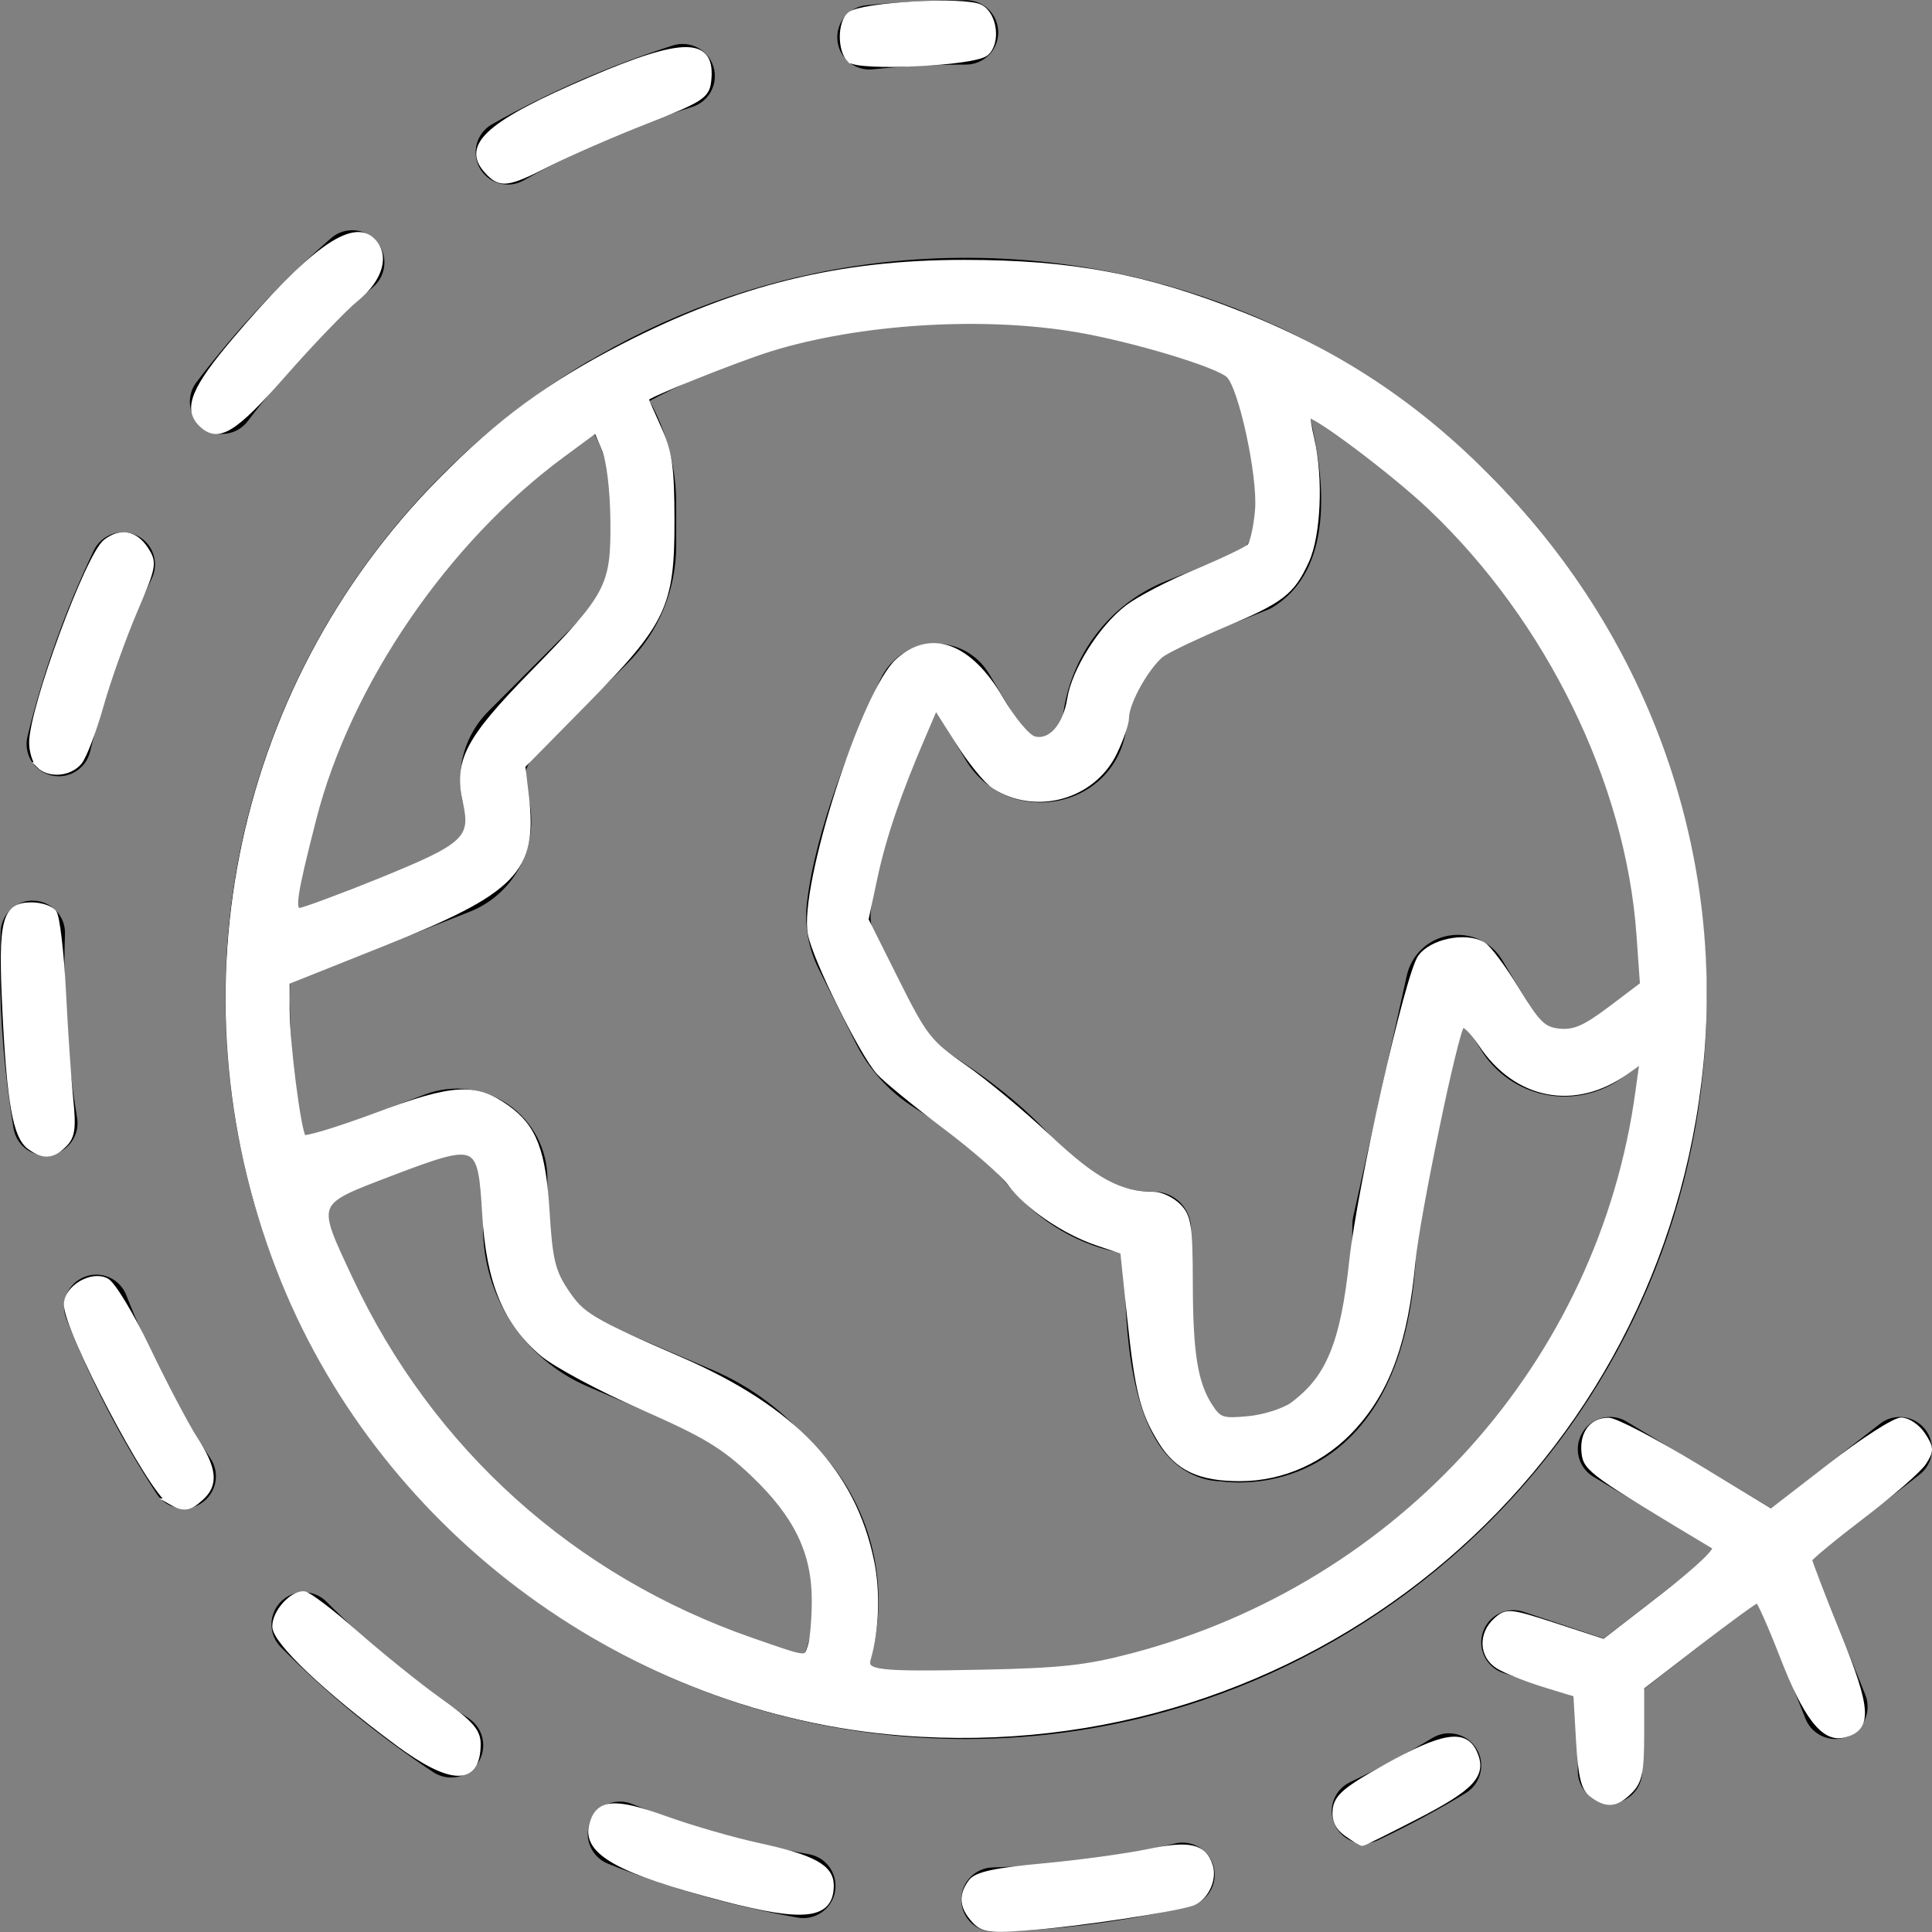 <?xml version="1.0" encoding="UTF-8" standalone="no"?>
<!-- Generator: Adobe Illustrator 19.0.0, SVG Export Plug-In . SVG Version: 6.00 Build 0)  -->

<svg
   xmlns:dc="http://purl.org/dc/elements/1.1/"
   xmlns:cc="http://creativecommons.org/ns#"
   xmlns:rdf="http://www.w3.org/1999/02/22-rdf-syntax-ns#"
   xmlns:svg="http://www.w3.org/2000/svg"
   xmlns="http://www.w3.org/2000/svg"
   xmlns:sodipodi="http://sodipodi.sourceforge.net/DTD/sodipodi-0.dtd"
   xmlns:inkscape="http://www.inkscape.org/namespaces/inkscape"
   version="1.1"
   id="Capa_1"
   x="0px"
   y="0px"
   viewBox="0 0 511.995 511.995"
   style="enable-background:new 0 0 511.995 511.995;"
   xml:space="preserve"
   sodipodi:docname="travel.svg"
   inkscape:version="0.92.1 r15371"><rect x="0" y="0" width="511.995" height="511.995" fill="#808080" stroke="none"/><defs
   id="defs318" /><sodipodi:namedview
   pagecolor="#ffffff"
   bordercolor="#666666"
   borderopacity="1"
   objecttolerance="10"
   gridtolerance="10"
   guidetolerance="10"
   inkscape:pageopacity="0"
   inkscape:pageshadow="2"
   inkscape:window-width="1304"
   inkscape:window-height="745"
   id="namedview316"
   showgrid="false"
   inkscape:zoom="0.65187044"
   inkscape:cx="274.49505"
   inkscape:cy="217.48439"
   inkscape:window-x="-8"
   inkscape:window-y="-8"
   inkscape:window-maximized="1"
   inkscape:current-layer="Capa_1" />
<g
   id="g187">
	<g
   id="g185">
		<path
   d="M256,68.316c-108.22,0-196.267,88.047-196.267,196.267S147.78,460.849,256,460.849s196.267-88.047,196.267-196.267    S364.22,68.316,256,68.316z M256,443.782c-98.807,0-179.2-80.384-179.2-179.2s80.393-179.2,179.2-179.2    c98.816,0,179.2,80.384,179.2,179.2S354.816,443.782,256,443.782z"
   id="path183" />
	</g>
</g>
<g
   id="g193">
	<g
   id="g191">
		<path
   d="M338.364,86.449c-0.785-0.358-1.613-0.606-2.466-0.717l-1.971-0.265c-3.038-0.435-6.05,0.836-7.902,3.268    c-1.86,2.432-2.278,5.658-1.101,8.482c5.862,14.012,12.843,42.334,3.917,48.836l-19.78,7.91    c-14.976,5.99-25.472,19.746-27.392,35.951l-0.128,0.981c-0.469,3.396-3.243,4.318-4.412,4.557    c-2.116,0.427-4.941-0.085-6.562-2.799l-8.474-14.123c-3.115-5.197-8.866-8.286-14.839-7.919    c-6.016,0.307-11.332,3.883-13.892,9.344c-7.62,16.273-17.186,39.757-19.507,59.204c-0.717,6.033,0.358,12.126,3.106,17.63    l9.839,19.678c3.49,6.963,8.841,12.868,15.488,17.067c6.127,3.866,17.485,11.665,24.721,20.403    c8.235,9.958,19.328,16.393,31.241,18.313c-0.478,15.983,0.572,42.257,11.452,53.862c3.806,4.053,8.576,6.281,13.858,6.46    c0.956,0.128,2.637,0.299,4.813,0.299c6.332,0,16.905-1.434,26.573-9.421c13.466-11.127,20.369-30.703,20.523-58.189l12.22-55.006    l4.642,7.731c3.772,6.289,10.078,10.709,17.28,12.126c7.202,1.417,14.711-0.307,20.591-4.71l18.654-13.995    c2.15-1.613,3.413-4.139,3.413-6.827C452.267,188.405,407.552,118.483,338.364,86.449z M419.959,271.75    c-2.048,1.527-4.565,2.099-7.066,1.613c-2.509-0.486-4.617-1.971-5.931-4.164l-8.849-14.754    c-2.918-4.873-8.414-7.433-14.046-6.519c-5.606,0.913-10.027,5.086-11.264,10.633l-14.199,63.906    c-0.137,0.606-0.205,1.229-0.205,1.852c0,22.161-4.881,37.999-14.114,45.807c-8.439,7.134-18.091,5.589-18.398,5.547    c-1.101-0.205-1.937,0.683-3.729-1.229c-5.316-5.675-8.004-25.481-6.536-48.179c0.171-2.697-0.794-5.385-2.645-7.356    c-1.86-1.988-4.506-3.123-7.236-3.123c-9.566,0-18.893-4.634-25.591-12.715c-8.303-10.044-20.224-18.577-28.757-23.962    c-4.011-2.534-7.236-6.084-9.327-10.266l-9.839-19.678c-1.254-2.509-1.749-5.274-1.425-7.987    c2.091-17.459,11.529-39.953,17.399-52.642l7.74,12.894c5.12,8.533,14.771,12.723,24.619,10.735    c9.549-1.954,16.58-9.387,17.894-18.953l0.179-1.348c1.169-9.941,7.595-18.389,16.768-22.059l20.574-8.226    c0.427-0.171,0.853-0.384,1.254-0.623c16.213-9.847,14.114-33.417,9.856-50.671c52.847,31.292,86.588,88.175,88.064,150.076    L419.959,271.75z"
   id="path189" />
	</g>
</g>
<g
   id="g199">
	<g
   id="g197">
		<path
   d="M215.765,382.948l-5.171-5.163c-6.272-6.281-13.594-11.23-21.751-14.729l-26.317-11.281    c-10.607-4.548-17.459-14.942-17.459-26.487v-12.843c0-7.859-3.857-15.215-10.317-19.695c-6.46-4.471-14.711-5.487-22.067-2.739    l-40.977,15.36c-4.113,1.545-6.391,5.956-5.248,10.206c19.208,71.535,78.524,127.078,151.117,141.491    c0.563,0.111,1.126,0.162,1.673,0.162c3.746,0,7.142-2.466,8.209-6.187l3.123-10.94    C236.382,419.787,230.707,397.882,215.765,382.948z M214.17,435.411l-0.922,3.209c-60.271-14.805-109.397-60.826-128.128-120.047    l33.553-12.578c2.159-0.819,4.471-0.529,6.357,0.785c1.886,1.306,2.97,3.371,2.97,5.666v12.843    c0,18.381,10.914,34.935,27.802,42.172l26.317,11.281c6.161,2.645,11.682,6.383,16.41,11.11l5.171,5.163    C214.255,405.57,218.274,421.049,214.17,435.411z"
   id="path195" />
	</g>
</g>
<g
   id="g205">
	<g
   id="g203">
		<path
   d="M166.545,97.918c-2.671-3.294-7.356-4.122-11-1.946c-56.354,33.647-92.066,92.749-95.522,158.089    c-0.154,2.893,1.169,5.666,3.516,7.364c1.476,1.075,3.226,1.621,5.001,1.621c1.05,0,2.099-0.196,3.089-0.572l52.932-20.89    c12.681-5.077,19.226-19.191,14.908-32.145c-1.05-3.166-0.239-6.596,2.116-8.96l24.593-24.593    c8.397-8.388,13.022-19.55,13.022-31.428v-11.102C179.2,120.557,174.703,107.97,166.545,97.918z M162.133,144.45    c0,7.322-2.85,14.191-8.03,19.362l-24.593,24.593c-6.955,6.963-9.344,17.084-6.229,26.419c1.468,4.395-0.759,9.182-5.052,10.897    l-39.953,15.838c6.63-51.618,35.422-97.809,79.172-126.643c3.055,5.675,4.685,12.023,4.685,18.432V144.45z"
   id="path201" />
	</g>
</g>
<g
   id="g211">
	<g
   id="g209">
		<path
   d="M256,0.049c-8.823,0-17.724,0.452-26.453,1.348c-4.685,0.478-8.098,4.676-7.62,9.361c0.452,4.395,4.164,7.663,8.482,7.663    c0.29,0,0.589-0.017,0.879-0.051c8.149-0.828,16.461-1.254,24.713-1.254c4.71,0,8.533-3.823,8.533-8.533S260.71,0.049,256,0.049z"
   id="path207" />
	</g>
</g>
<g
   id="g217">
	<g
   id="g215">
		<path
   d="M20.429,296.207c-2.227-13.176-3.362-26.684-3.362-40.158c0-2.85,0.051-5.692,0.154-8.533    c0.162-4.71-3.524-8.653-8.235-8.823c-4.668-0.247-8.653,3.524-8.823,8.235C0.051,249.956,0,252.994,0,256.049    c0,14.421,1.212,28.894,3.593,43.008c0.708,4.164,4.318,7.108,8.405,7.108c0.478,0,0.956-0.034,1.442-0.119    C18.082,305.261,21.214,300.857,20.429,296.207z"
   id="path213" />
	</g>
</g>
<g
   id="g223">
	<g
   id="g221">
		<path
   d="M55.826,386.558c-8.91-13.637-16.436-28.22-22.367-43.35c-1.724-4.386-6.673-6.554-11.059-4.83    c-4.386,1.715-6.554,6.665-4.83,11.059c6.357,16.213,14.421,31.838,23.962,46.447c1.638,2.509,4.369,3.866,7.151,3.866    c1.604,0,3.226-0.452,4.668-1.382C57.293,395.791,58.403,390.5,55.826,386.558z"
   id="path219" />
	</g>
</g>
<g
   id="g229">
	<g
   id="g227">
		<path
   d="M36.215,141.89c-4.25-2.022-9.344-0.222-11.375,4.028c-7.518,15.744-13.423,32.316-17.553,49.246    c-1.117,4.582,1.682,9.199,6.264,10.316c0.683,0.162,1.365,0.239,2.031,0.239c3.84,0,7.33-2.62,8.286-6.511    c3.857-15.795,9.361-31.258,16.375-45.943C42.274,149.007,40.473,143.921,36.215,141.89z"
   id="path225" />
	</g>
</g>
<g
   id="g235">
	<g
   id="g233">
		<path
   d="M99.772,63.937c-3.098-3.55-8.482-3.925-12.041-0.819c-13.133,11.469-25.139,24.32-35.678,38.187    c-2.85,3.746-2.125,9.105,1.63,11.955c1.544,1.178,3.354,1.741,5.154,1.741c2.577,0,5.12-1.169,6.801-3.371    c9.839-12.953,21.052-24.951,33.315-35.652C102.503,72.88,102.87,67.487,99.772,63.937z"
   id="path231" />
	</g>
</g>
<g
   id="g241">
	<g
   id="g239">
		<path
   d="M214.366,491.381c-16.034-2.825-31.821-7.305-46.908-13.329c-4.386-1.749-9.344,0.375-11.093,4.762    c-1.749,4.369,0.384,9.335,4.762,11.085c16.171,6.46,33.092,11.264,50.278,14.285c0.495,0.085,0.99,0.128,1.485,0.128    c4.07,0,7.672-2.918,8.405-7.048C222.106,496.621,219.008,492.2,214.366,491.381z"
   id="path237" />
	</g>
</g>
<g
   id="g247">
	<g
   id="g245">
		<path
   d="M321.681,494.863c-1.092-4.591-5.709-7.407-10.274-6.332c-15.77,3.746-32.043,5.888-48.375,6.357    c-4.71,0.128-8.422,4.062-8.286,8.772c0.137,4.625,3.925,8.286,8.525,8.286c0.077,0,0.162,0,0.256-0.008    c17.493-0.503,34.927-2.79,51.823-6.801C319.932,504.045,322.765,499.445,321.681,494.863z"
   id="path243" />
	</g>
</g>
<g
   id="g253">
	<g
   id="g251">
		<path
   d="M189.039,17.593c-1.425-4.489-6.229-6.963-10.718-5.547c-16.606,5.282-32.734,12.314-47.932,20.89    c-4.105,2.321-5.547,7.526-3.234,11.631c1.57,2.773,4.463,4.335,7.441,4.335c1.417,0,2.859-0.358,4.181-1.101    c14.174-8.004,29.227-14.566,44.715-19.49C187.981,26.886,190.464,22.082,189.039,17.593z"
   id="path249" />
	</g>
</g>
<g
   id="g259">
	<g
   id="g257">
		<path
   d="M124.245,455.396c-13.551-8.969-26.24-19.379-37.726-30.933c-3.319-3.337-8.73-3.362-12.066-0.034    c-3.337,3.328-3.354,8.73-0.034,12.075c12.305,12.373,25.899,23.526,40.405,33.135c1.451,0.956,3.089,1.417,4.702,1.417    c2.765,0,5.478-1.34,7.117-3.831C129.246,463.298,128.171,457.999,124.245,455.396z"
   id="path255" />
	</g>
</g>
<g
   id="g265">
	<g
   id="g263">
		<path
   d="M391.305,463.452c-2.449-4.028-7.697-5.325-11.725-2.876c-7.014,4.25-14.336,8.175-21.76,11.682    c-4.258,2.014-6.093,7.091-4.079,11.358c1.459,3.089,4.523,4.898,7.723,4.898c1.22,0,2.458-0.265,3.644-0.819    c7.962-3.755,15.804-7.962,23.322-12.518C392.457,472.727,393.745,467.479,391.305,463.452z"
   id="path261" />
	</g>
</g>
<g
   id="g271">
	<g
   id="g269">
		<path
   d="M510.2,378.809c-2.901-3.729-8.269-4.395-11.972-1.502l-76.8,59.733c-2.074,1.621-3.294,4.105-3.294,6.741v25.6    c0,4.71,3.823,8.533,8.533,8.533c4.71,0,8.533-3.823,8.533-8.533v-21.427l73.498-57.173    C512.418,387.889,513.092,382.53,510.2,378.809z"
   id="path267" />
	</g>
</g>
<g
   id="g277">
	<g
   id="g275">
		<path
   d="M429.372,435.684l-25.6-8.533c-4.489-1.51-9.31,0.93-10.795,5.393c-1.493,4.471,0.922,9.301,5.393,10.795l25.6,8.533    c0.896,0.299,1.809,0.444,2.697,0.444c3.575,0,6.903-2.261,8.098-5.837C436.258,442.007,433.843,437.177,429.372,435.684z"
   id="path273" />
	</g>
</g>
<g
   id="g283">
	<g
   id="g281">
		<path
   d="M494.319,449.133l-17.067-42.667c-0.691-1.732-1.937-3.191-3.533-4.147l-42.667-25.6    c-4.045-2.423-9.284-1.118-11.708,2.927c-2.424,4.045-1.118,9.284,2.927,11.708l40.201,24.124l16,40.004    c1.34,3.337,4.54,5.367,7.927,5.367c1.058,0,2.133-0.196,3.166-0.623C493.944,458.477,496.068,453.51,494.319,449.133z"
   id="path279" />
	</g>
</g>
<g
   id="g285">
</g>
<g
   id="g287">
</g>
<g
   id="g289">
</g>
<g
   id="g291">
</g>
<g
   id="g293">
</g>
<g
   id="g295">
</g>
<g
   id="g297">
</g>
<g
   id="g299">
</g>
<g
   id="g301">
</g>
<g
   id="g303">
</g>
<g
   id="g305">
</g>
<g
   id="g307">
</g>
<g
   id="g309">
</g>
<g
   id="g311">
</g>
<g
   id="g313">
</g>
<path
   style="opacity:1;vector-effect:none;fill:#ffffff;fill-opacity:1;stroke:#ffffff;stroke-width:1.534px;stroke-linecap:butt;stroke-linejoin:miter;stroke-miterlimit:4;stroke-dasharray:none;stroke-dashoffset:0;stroke-opacity:1"
   d="m 225.175,15.769 c -2.515,-2.609 -2.458,-9.755 0.096,-11.874 3.091,-2.565 30.47,-4.092 34.519,-1.926 3.767,2.016 4.646,9.442 1.433,12.109 -3.169,2.63 -33.759,4.065 -36.047,1.691 z"
   id="path322"
   inkscape:connector-curvature="0" /><path
   style="opacity:1;vector-effect:none;fill:#ffffff;fill-opacity:1;stroke:#ffffff;stroke-width:1.534px;stroke-linecap:butt;stroke-linejoin:miter;stroke-miterlimit:4;stroke-dasharray:none;stroke-dashoffset:0;stroke-opacity:1"
   d="m 129.017,45.189 c -6.022,-6.654 0.714,-12.561 27.344,-23.98 24.954,-10.701 32.613,-10.622 31.341,0.319 -0.449,3.861 -1.974,4.832 -16.602,10.569 -8.859,3.475 -20.402,8.507 -25.652,11.182 -11.14,5.677 -12.843,5.875 -16.431,1.91 z"
   id="path324"
   inkscape:connector-curvature="0" /><path
   style="opacity:1;vector-effect:none;fill:#ffffff;fill-opacity:1;stroke:#ffffff;stroke-width:1.534px;stroke-linecap:butt;stroke-linejoin:miter;stroke-miterlimit:4;stroke-dasharray:none;stroke-dashoffset:0;stroke-opacity:1"
   d="m 53.285,112.266 c -4.009,-4.009 -1.833,-9.298 9.151,-22.236 19.891,-23.429 31.016,-31.48 36.256,-26.24 3.843,3.843 2.102,10.043 -4.306,15.331 C 91.007,81.91 82.334,90.923 75.115,99.15 61.905,114.203 57.731,116.711 53.285,112.266 Z"
   id="path326"
   inkscape:connector-curvature="0" /><path
   style="opacity:1;vector-effect:none;fill:#ffffff;fill-opacity:1;stroke:#ffffff;stroke-width:1.534px;stroke-linecap:butt;stroke-linejoin:miter;stroke-miterlimit:4;stroke-dasharray:none;stroke-dashoffset:0;stroke-opacity:1"
   d="m 10.332,202.775 c -1.012,-1.012 -1.841,-3.701 -1.841,-5.975 0,-9.055 14.921,-49.591 19.568,-53.163 3.871,-2.975 7.737,-2.28 10.463,1.882 2.372,3.62 2.233,4.399 -2.935,16.491 -2.983,6.98 -6.986,18.214 -8.894,24.964 -1.908,6.75 -4.475,13.48 -5.705,14.957 -2.578,3.096 -7.977,3.524 -10.657,0.844 z"
   id="path328"
   inkscape:connector-curvature="0" /><path
   style="opacity:1;vector-effect:none;fill:#ffffff;fill-opacity:1;stroke:#ffffff;stroke-width:1.534px;stroke-linecap:butt;stroke-linejoin:miter;stroke-miterlimit:4;stroke-dasharray:none;stroke-dashoffset:0;stroke-opacity:1"
   d="m 7.865,303.854 c -3.694,-2.701 -5.285,-11.637 -6.483,-36.412 -1.143,-23.623 -0.15,-27.544 6.976,-27.544 2.398,0 5.042,0.863 5.876,1.918 0.834,1.055 1.953,10.547 2.488,21.093 0.535,10.547 1.402,23.357 1.927,28.468 0.776,7.557 0.469,9.777 -1.643,11.889 -3.119,3.119 -5.472,3.271 -9.14,0.588 z"
   id="path330"
   inkscape:connector-curvature="0" /><path
   style="opacity:1;vector-effect:none;fill:#ffffff;fill-opacity:1;stroke:#ffffff;stroke-width:1.534px;stroke-linecap:butt;stroke-linejoin:miter;stroke-miterlimit:4;stroke-dasharray:none;stroke-dashoffset:0;stroke-opacity:1"
   d="m 45.075,397.867 c -5.219,-3.047 -27.38,-45.271 -27.38,-52.169 0,-4.345 6.652,-8.274 10.511,-6.208 1.676,0.897 6.594,9.057 10.929,18.134 4.335,9.077 9.914,19.67 12.397,23.541 5.213,8.127 5.652,12.167 1.709,15.735 -3.194,2.89 -4.588,3.055 -8.166,0.966 z"
   id="path332"
   inkscape:connector-curvature="0" /><path
   style="opacity:1;vector-effect:none;fill:#ffffff;fill-opacity:1;stroke:#ffffff;stroke-width:1.534px;stroke-linecap:butt;stroke-linejoin:miter;stroke-miterlimit:4;stroke-dasharray:none;stroke-dashoffset:0;stroke-opacity:1"
   d="M 105.173,461.698 C 86.394,447.748 72.921,434.936 72.921,431.028 c 0,-3.71 4.294,-8.578 7.566,-8.578 1.075,0 7.324,4.738 13.885,10.529 6.561,5.791 16.5,13.79 22.085,17.776 8.241,5.88 10.156,8.031 10.156,11.408 0,10.373 -7.056,10.22 -21.44,-0.465 z"
   id="path334"
   inkscape:connector-curvature="0" /><path
   style="opacity:1;vector-effect:none;fill:#ffffff;fill-opacity:1;stroke:#ffffff;stroke-width:1.534px;stroke-linecap:butt;stroke-linejoin:miter;stroke-miterlimit:4;stroke-dasharray:none;stroke-dashoffset:0;stroke-opacity:1"
   d="m 191.81,503.069 c -27.732,-7.237 -36.788,-12.269 -34.922,-19.405 1.608,-6.149 5.875,-6.519 19.299,-1.674 6.905,2.492 18.077,5.724 24.827,7.181 14.472,3.125 19.176,5.695 19.176,10.476 0,8.177 -6.947,9.014 -28.38,3.421 z"
   id="path336"
   inkscape:connector-curvature="0" /><path
   style="opacity:1;vector-effect:none;fill:#ffffff;fill-opacity:1;stroke:#ffffff;stroke-width:1.534px;stroke-linecap:butt;stroke-linejoin:miter;stroke-miterlimit:4;stroke-dasharray:none;stroke-dashoffset:0;stroke-opacity:1"
   d="m 258.148,508.77 c -3.161,-3.493 -3.391,-6.544 -0.757,-10.051 1.441,-1.919 6.216,-2.953 19.219,-4.161 9.516,-0.884 21.915,-2.574 27.553,-3.756 11.044,-2.315 14.853,-1.463 16.488,3.689 1.179,3.714 -1.365,8.776 -4.965,9.88 -5.621,1.723 -29.296,5.291 -41.814,6.302 -11.715,0.946 -13.323,0.751 -15.724,-1.902 z"
   id="path338"
   inkscape:connector-curvature="0" /><path
   style="opacity:1;vector-effect:none;fill:#ffffff;fill-opacity:1;stroke:#ffffff;stroke-width:1.534px;stroke-linecap:butt;stroke-linejoin:miter;stroke-miterlimit:4;stroke-dasharray:none;stroke-dashoffset:0;stroke-opacity:1"
   d="m 356.974,485.965 c -2.433,-1.704 -3.354,-3.676 -3.026,-6.479 0.385,-3.292 2.857,-5.358 13.511,-11.289 14.897,-8.294 20.705,-9.234 23.201,-3.754 2.651,5.818 -0.392,9.166 -15.351,16.892 -7.539,3.894 -13.961,7.079 -14.272,7.079 -0.311,0 -2.139,-1.102 -4.063,-2.449 z"
   id="path340"
   inkscape:connector-curvature="0" /><path
   style="opacity:1;vector-effect:none;fill:#ffffff;fill-opacity:1;stroke:#ffffff;stroke-width:1.534px;stroke-linecap:butt;stroke-linejoin:miter;stroke-miterlimit:4;stroke-dasharray:none;stroke-dashoffset:0;stroke-opacity:1"
   d="m 421.97,475.603 c -2.223,-1.626 -2.988,-4.722 -3.546,-14.351 l -0.711,-12.279 -8.637,-2.668 c -4.75,-1.468 -10.19,-3.654 -12.088,-4.86 -4.249,-2.697 -4.485,-8.38 -0.499,-11.987 2.816,-2.549 3.543,-2.479 15.8,1.512 l 12.848,4.184 15.567,-12.089 c 9.857,-7.655 14.893,-12.493 13.731,-13.19 -32.43,-19.43 -34.056,-20.596 -34.546,-24.793 -0.6,-5.147 2.037,-8.672 6.435,-8.602 1.795,0.029 12.214,5.481 23.153,12.117 l 19.889,12.066 15.648,-12.117 c 8.606,-6.665 17.071,-12.117 18.81,-12.117 1.739,0 4.293,1.726 5.675,3.835 2.247,3.429 2.27,4.206 0.219,7.335 -1.261,1.925 -8.589,8.302 -16.284,14.17 -7.695,5.868 -13.99,11.07 -13.99,11.561 0,0.49 3.418,9.344 7.596,19.675 8.094,20.015 8.4,24.931 1.664,26.693 -5.301,1.386 -10.008,-4.624 -16.256,-20.756 -3.186,-8.226 -6.195,-14.955 -6.685,-14.952 -0.49,0.003 -7.622,5.198 -15.849,11.546 l -14.957,11.541 v 12.232 c 0,10.186 -0.513,12.745 -3.068,15.3 -3.598,3.598 -6.026,3.842 -9.919,0.995 z"
   id="path342"
   inkscape:connector-curvature="0" /><path
   style="opacity:1;vector-effect:none;fill:#ffffff;fill-opacity:1;stroke:#ffffff;stroke-width:1.534px;stroke-linecap:butt;stroke-linejoin:miter;stroke-miterlimit:4;stroke-dasharray:none;stroke-dashoffset:0;stroke-opacity:1"
   d="M 238.969,459.16 C 167.046,453.464 102.474,406.246 75.254,339.444 45.408,266.198 61.767,183.004 116.98,127.252 c 15.551,-15.703 28.718,-25.365 48.271,-35.421 30.236,-15.551 57.29,-22.206 90.222,-22.194 28.56,0.01 48,3.662 73.696,13.845 26.773,10.61 48.516,25.403 68.738,46.765 40.154,42.42 59.185,99.419 52.233,156.441 -12.867,105.529 -105.115,180.873 -211.169,172.474 z m 61.068,-20.262 c 71.44,-18.744 124.415,-77.883 134.148,-149.756 l 1.122,-8.283 -4.408,3.139 c -13.579,9.669 -29.064,6.691 -38.377,-7.381 -2.242,-3.389 -4.572,-5.615 -5.177,-4.948 -1.76,1.94 -11.906,50.791 -12.997,62.574 -1.936,20.908 -6.505,33.745 -15.604,43.838 -7.87,8.73 -18.71,13.655 -30.097,13.674 -10.723,0.018 -16.546,-2.722 -20.96,-9.865 -4.79,-7.75 -6.19,-13.339 -8.231,-32.849 l -1.822,-17.417 -6.883,-2.327 c -8.705,-2.943 -18.786,-9.837 -22.965,-15.705 -1.776,-2.495 -9.588,-9.326 -17.36,-15.18 -7.772,-5.855 -15.61,-12.268 -17.42,-14.253 -4.419,-4.847 -16.935,-30.139 -18.163,-36.704 -2.356,-12.597 14.209,-64.206 23.191,-72.251 8.743,-7.831 18.87,-4.064 27.157,10.101 3.241,5.54 7.074,10.127 8.851,10.592 4.338,1.134 8.375,-3.365 9.536,-10.628 1.222,-7.644 8.361,-18.946 15.318,-24.253 2.968,-2.264 11.111,-6.49 18.096,-9.392 6.985,-2.902 13.373,-5.949 14.194,-6.77 0.821,-0.821 1.801,-5.206 2.178,-9.744 0.744,-8.97 -4.363,-32.602 -7.722,-35.736 -3.041,-2.837 -25.242,-9.526 -40.074,-12.074 -25.035,-4.301 -57.816,-2.257 -81.487,5.081 -9.095,2.82 -32.982,12.405 -32.982,13.236 0,0.236 1.54,3.796 3.423,7.911 2.872,6.278 3.427,10.197 3.452,24.356 0.039,22.672 -2.029,26.989 -23.229,48.504 l -16.3,16.541 0.96,8.165 c 2.291,19.489 -3.045,24.979 -37.72,38.812 l -25.695,10.251 v 7.268 c 0,9.043 3.041,32.714 4.378,34.081 0.545,0.557 9.275,-2.092 19.399,-5.886 20.336,-7.621 26.173,-7.97 34.467,-2.064 7.273,5.179 9.655,11.384 10.656,27.763 0.756,12.37 1.53,15.643 4.902,20.736 4.37,6.6 6.644,7.968 30.43,18.3 30.073,13.064 45.752,29.604 50.675,53.458 1.652,8.003 1.299,18.242 -0.887,25.771 -1.111,3.826 2.185,4.229 30.065,3.668 20.98,-0.422 27.819,-1.167 39.963,-4.353 z m -85.167,-2.8 c 0.563,-1.774 1.024,-7.181 1.024,-12.015 0,-12.726 -4.754,-22.551 -16.174,-33.431 -7.902,-7.528 -12.743,-10.448 -29.653,-17.883 -11.115,-4.887 -22.981,-11.259 -26.369,-14.159 -9.657,-8.266 -14.078,-18.974 -15.133,-36.648 -1.183,-19.83 -1.542,-19.99 -24.972,-11.083 -20.857,7.929 -20.602,7.267 -10.833,28.114 21.3,45.454 58.959,79.342 106.486,95.824 15.229,5.281 14.376,5.212 15.624,1.28 z m 127.774,-63.816 c 9.525,-7.055 13.347,-16.33 15.676,-38.041 2.106,-19.632 14.796,-75.906 18.161,-80.537 3.015,-4.149 11.845,-5.953 16.47,-3.365 1.395,0.781 5.426,6.172 8.957,11.98 5.581,9.178 7.073,10.625 11.402,11.049 3.907,0.383 6.823,-0.903 13.527,-5.964 l 8.547,-6.453 -0.942,-13.275 c -2.863,-40.335 -23.896,-83.426 -55.265,-113.224 -9.935,-9.437 -31.509,-25.613 -32.645,-24.477 -0.21,0.21 0.254,3.124 1.031,6.475 2.369,10.218 1.709,25.404 -1.399,32.172 -3.809,8.295 -6.501,10.391 -21.423,16.684 -7.042,2.97 -14.454,6.481 -16.471,7.803 -3.957,2.592 -9.844,12.852 -9.844,17.154 0,1.455 -1.422,5.583 -3.16,9.173 -5.687,11.748 -20.79,15.919 -31.844,8.796 -1.956,-1.26 -6.235,-6.528 -9.508,-11.705 l -5.952,-9.413 -3.282,7.6 c -6.596,15.275 -10.622,27.083 -12.93,37.927 l -2.36,11.091 8.056,16.108 c 7.507,15.011 8.729,16.574 17.95,22.955 5.442,3.766 15.543,12.168 22.446,18.67 12.243,11.532 18.825,15.104 27.871,15.126 1.898,0.005 4.832,1.389 6.52,3.077 2.699,2.699 3.072,5.142 3.105,20.326 0.04,18.809 1.321,26.691 5.332,32.814 2.364,3.607 3.324,3.912 10.239,3.248 4.197,-0.403 9.478,-2.101 11.735,-3.773 z M 101.297,233.225 c 22.123,-8.947 24.326,-11.006 22.121,-20.667 -2.456,-10.761 0.511,-16.465 17.699,-34.021 20.387,-20.824 21.585,-23.1 21.406,-40.652 -0.083,-8.173 -1.029,-15.901 -2.317,-18.939 l -2.176,-5.132 -9.189,6.782 c -30.795,22.729 -56.596,60.51 -65.758,96.293 -5.26,20.542 -5.851,24.559 -3.604,24.473 1.034,-0.039 10.851,-3.7 21.817,-8.136 z"
   id="path344"
   inkscape:connector-curvature="0" /></svg>